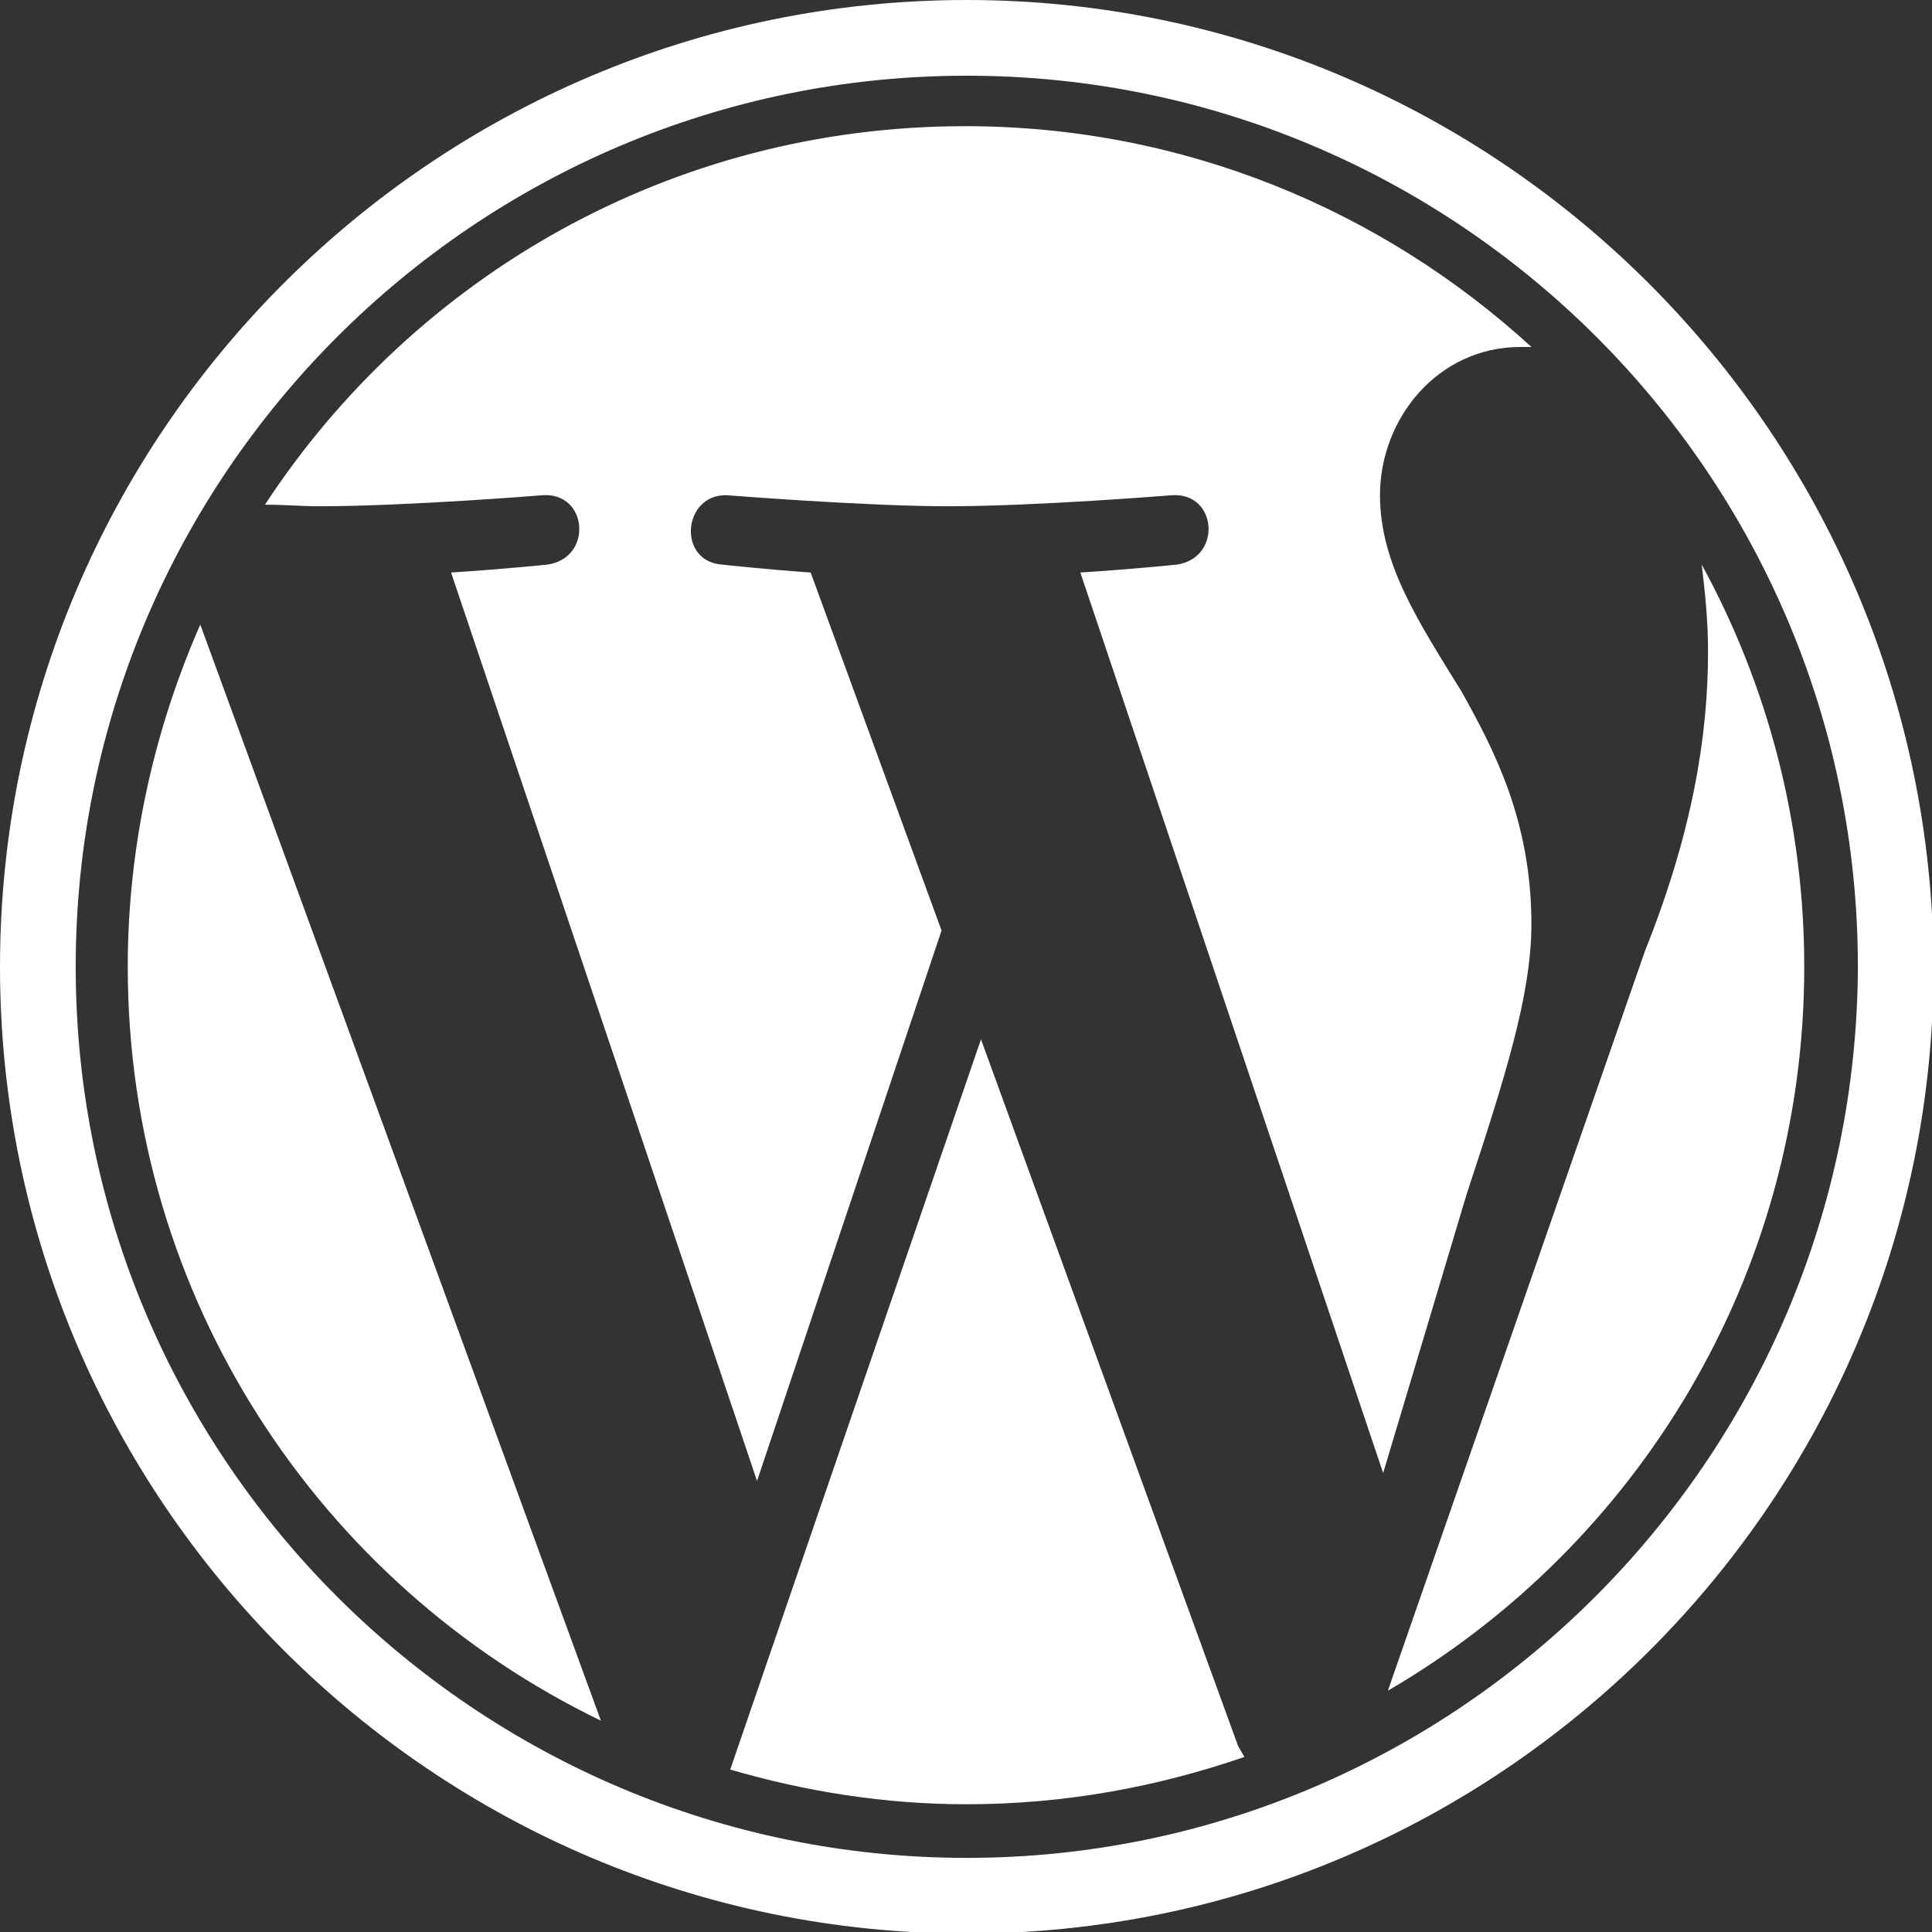 <?xml version="1.0" encoding="utf-8"?>
<!-- Generator: Adobe Illustrator 26.4.1, SVG Export Plug-In . SVG Version: 6.00 Build 0)  -->
<svg version="1.1" id="Camada_1" xmlns="http://www.w3.org/2000/svg" xmlns:xlink="http://www.w3.org/1999/xlink" x="0px" y="0px"
	 width="122.5px" height="122.5px" viewBox="0 0 122.5 122.5" enable-background="new 0 0 122.5 122.5" xml:space="preserve">
<rect x="0" y="0" width="122.5" height="122.5" fill="#333333" stroke="none"/>
<g>
	<path fill="#FFFFFF" d="M8.1,61.3c0,21,12.2,39.2,30,47.8L12.7,39.6C9.8,46.2,8.1,53.6,8.1,61.3z"/>
	<path fill="#FFFFFF" d="M62.2,65.9l-15.9,46.3c4.8,1.4,9.8,2.2,15,2.2c6.2,0,12.1-1.1,17.6-3c-0.1-0.2-0.3-0.5-0.4-0.7L62.2,65.9z"
		/>
	<path fill="#FFFFFF" d="M107.9,35.8c0.2,1.7,0.4,3.5,0.4,5.5c0,5.4-1,11.5-4,19L88,107.2c15.8-9.2,26.4-26.3,26.4-45.9
		C114.4,52,112,43.3,107.9,35.8z"/>
	<path fill="#FFFFFF" d="M61.3,0C27.5,0,0,27.5,0,61.3c0,33.8,27.5,61.3,61.3,61.3c33.8,0,61.3-27.5,61.3-61.3
		C122.5,27.5,95,0,61.3,0z M61.3,117.8c-31.1,0-56.5-25.3-56.5-56.5c0-31.1,25.3-56.5,56.5-56.5c31.1,0,56.5,25.3,56.5,56.5
		C117.7,92.4,92.4,117.8,61.3,117.8z"/>
	<path fill="#FFFFFF" d="M97.1,58.6c0-6.6-2.4-11.1-4.4-14.7c-2.7-4.4-5.2-8.1-5.2-12.5c0-4.9,3.7-9.4,8.9-9.4c0.2,0,0.5,0,0.7,0
		c-9.5-8.7-22.1-14-35.9-14c-18.6,0-34.9,9.5-44.4,24c1.2,0,2.4,0.1,3.4,0.1c5.6,0,14.2-0.7,14.2-0.7c2.9-0.2,3.2,4,0.3,4.4
		c0,0-2.9,0.3-6.1,0.5L48,93.9L59.7,59l-8.3-22.7c-2.9-0.2-5.6-0.5-5.6-0.5c-2.9-0.2-2.5-4.5,0.3-4.4c0,0,8.8,0.7,14,0.7
		c5.6,0,14.2-0.7,14.2-0.7c2.9-0.2,3.2,4,0.3,4.4c0,0-2.9,0.3-6.1,0.5l19.2,57.1l5.3-17.7C95.4,68.4,97.1,63.1,97.1,58.6z"/>
</g>
</svg>
